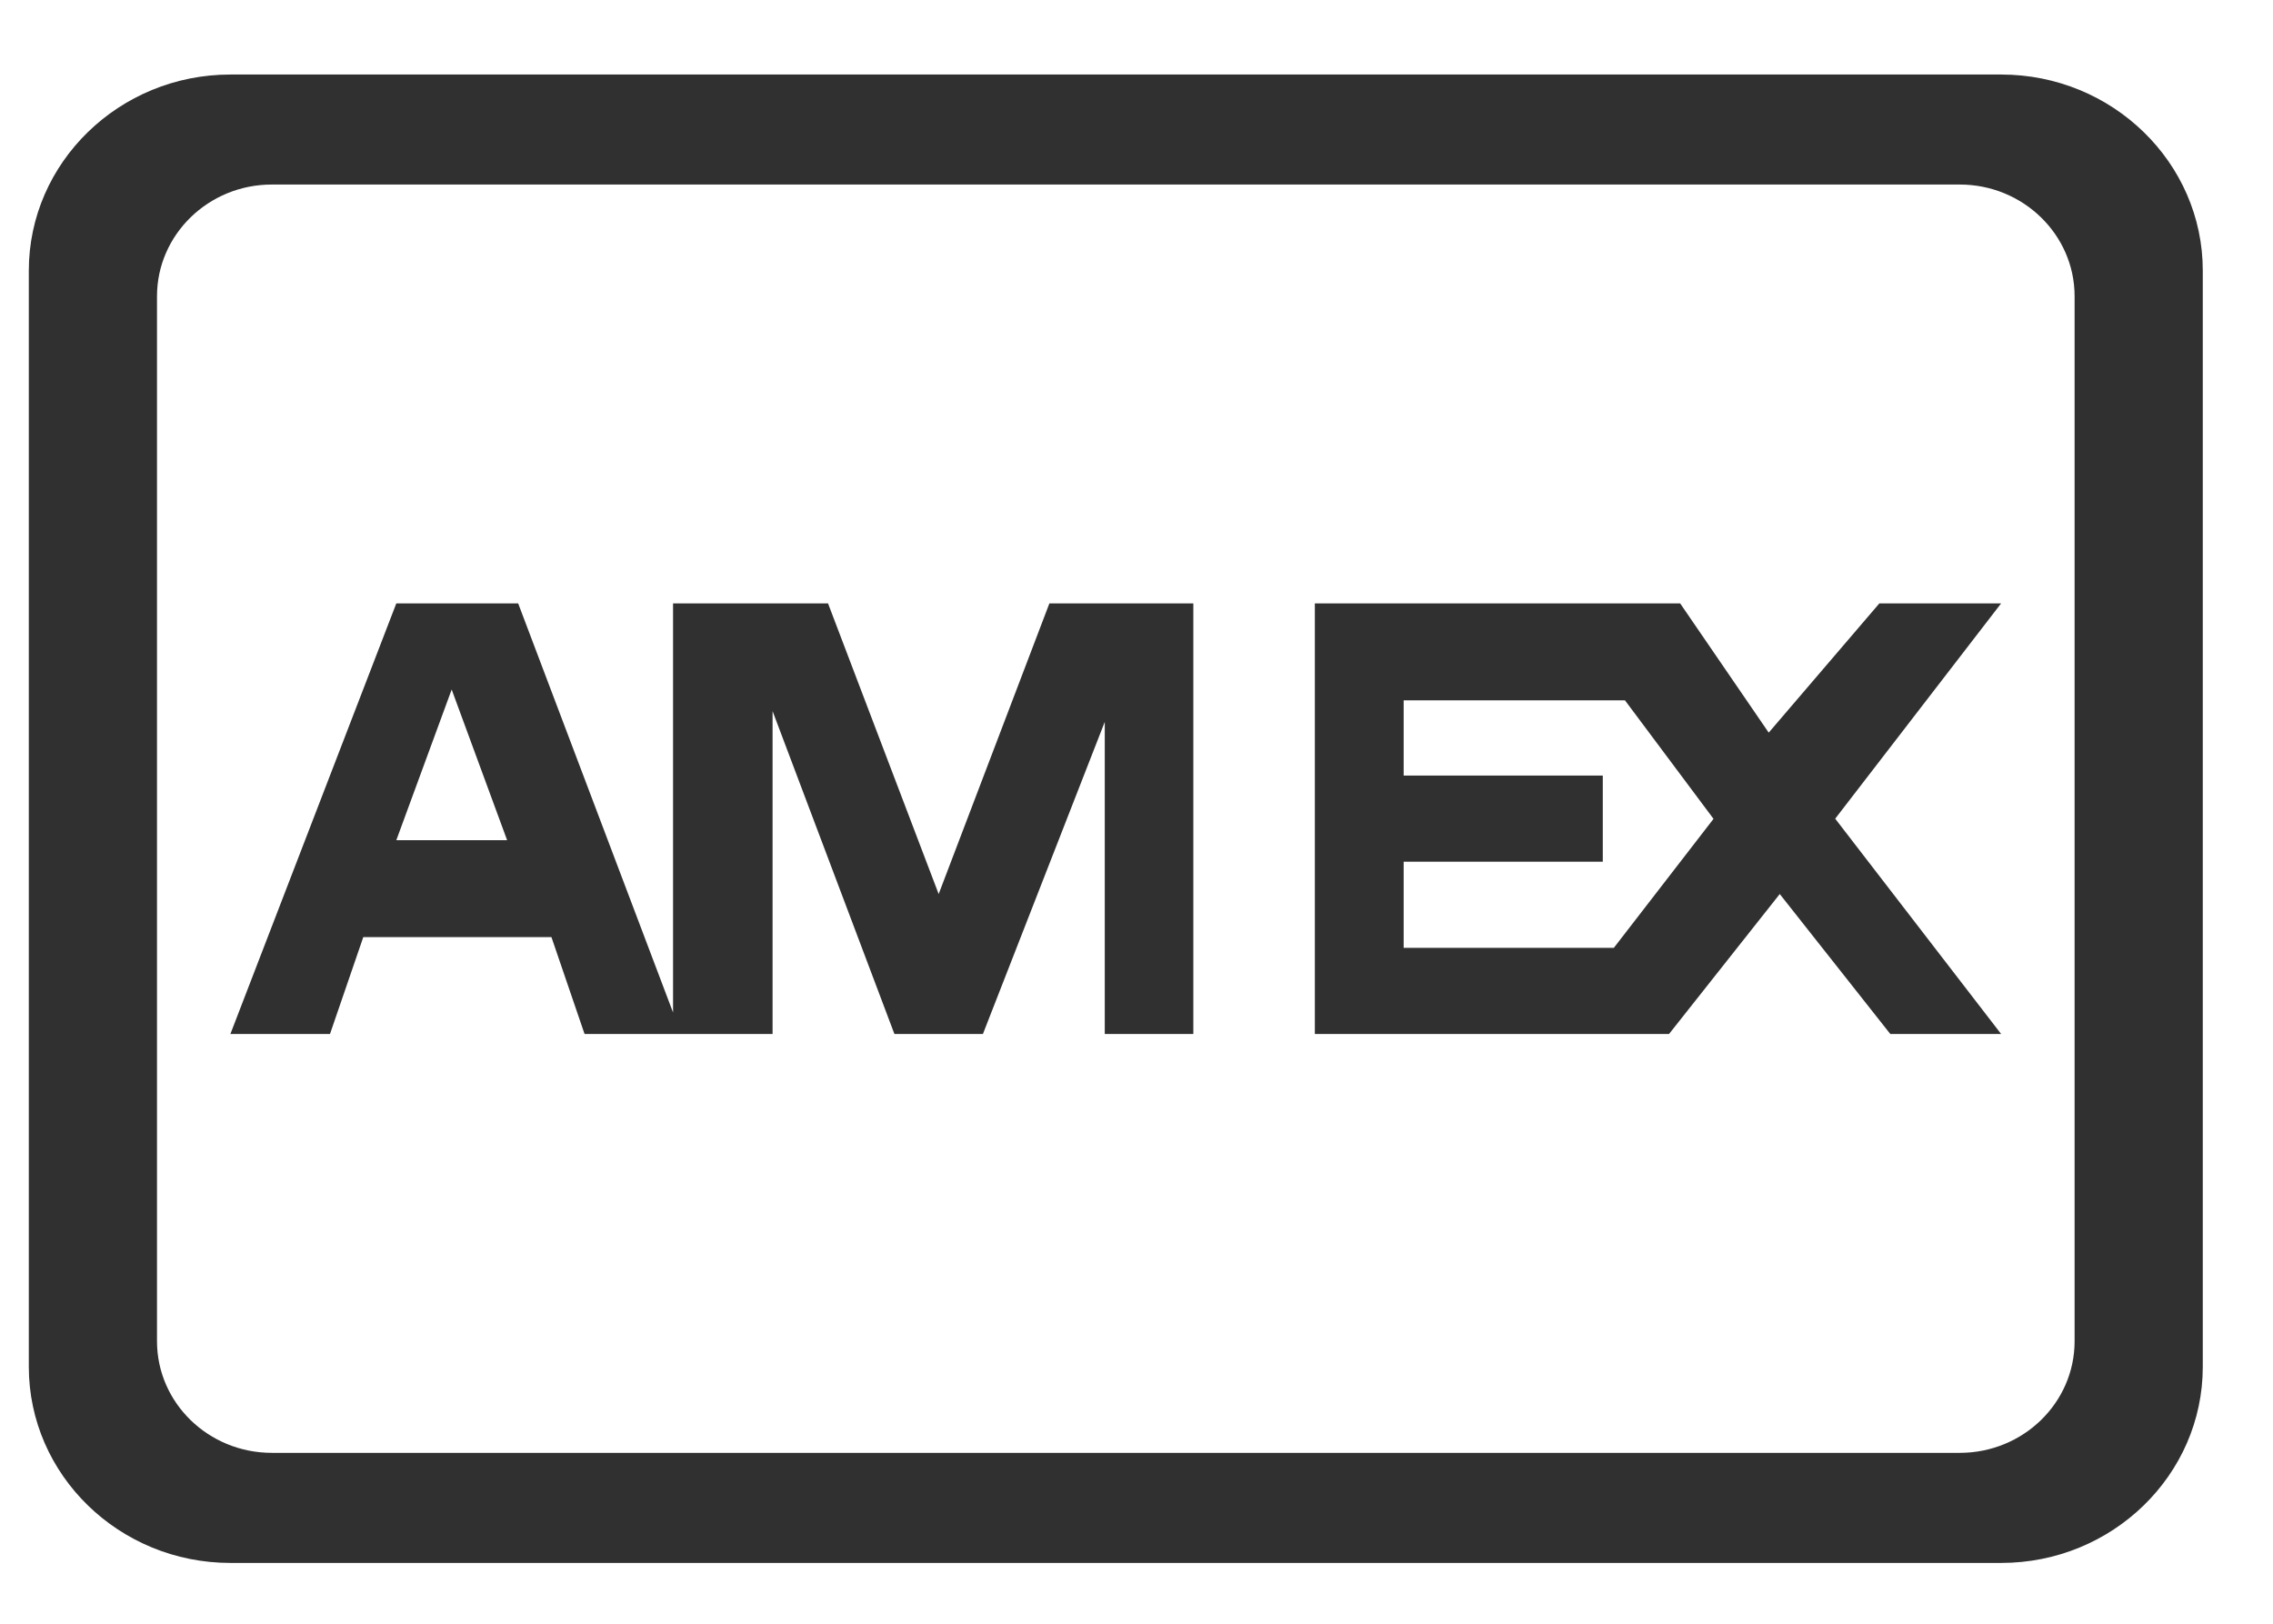 <svg width="28" height="20" viewBox="0 0 28 20" fill="none" xmlns="http://www.w3.org/2000/svg">
<path d="M2.838 19.251C1.469 19.251 0.355 18.168 0.355 16.835V3.333C0.355 2.002 1.469 0.918 2.838 0.918H24.652C26.021 0.918 27.135 2.002 27.135 3.333V16.835C27.135 18.168 26.021 19.251 24.652 19.251H2.838ZM1.934 3.649V16.52C1.934 17.279 2.568 17.895 3.348 17.895H24.142C24.922 17.895 25.556 17.279 25.556 16.52V3.649C25.556 2.891 24.922 2.273 24.142 2.273H3.348C2.568 2.273 1.934 2.891 1.934 3.649ZM23.286 12.736L21.924 11.012L20.56 12.736H16.197V7.432H20.697L21.788 9.024L23.151 7.432H24.651L22.607 10.084L24.651 12.736H23.286ZM17.291 11.675H19.88L21.108 10.086L20.017 8.626H17.291V9.553H19.744V10.614H17.291V11.675ZM13.609 12.736V8.892L12.108 12.736H11.018L9.517 8.759V12.736H7.201L6.793 11.543H4.475L4.065 12.736H2.838L4.882 7.432H6.383L8.291 12.471V7.432H10.2L11.563 11.012L12.927 7.432H14.7V12.736H13.609ZM4.882 10.349H6.247L5.564 8.493L4.882 10.349Z" fill="#303030"/>
</svg>
